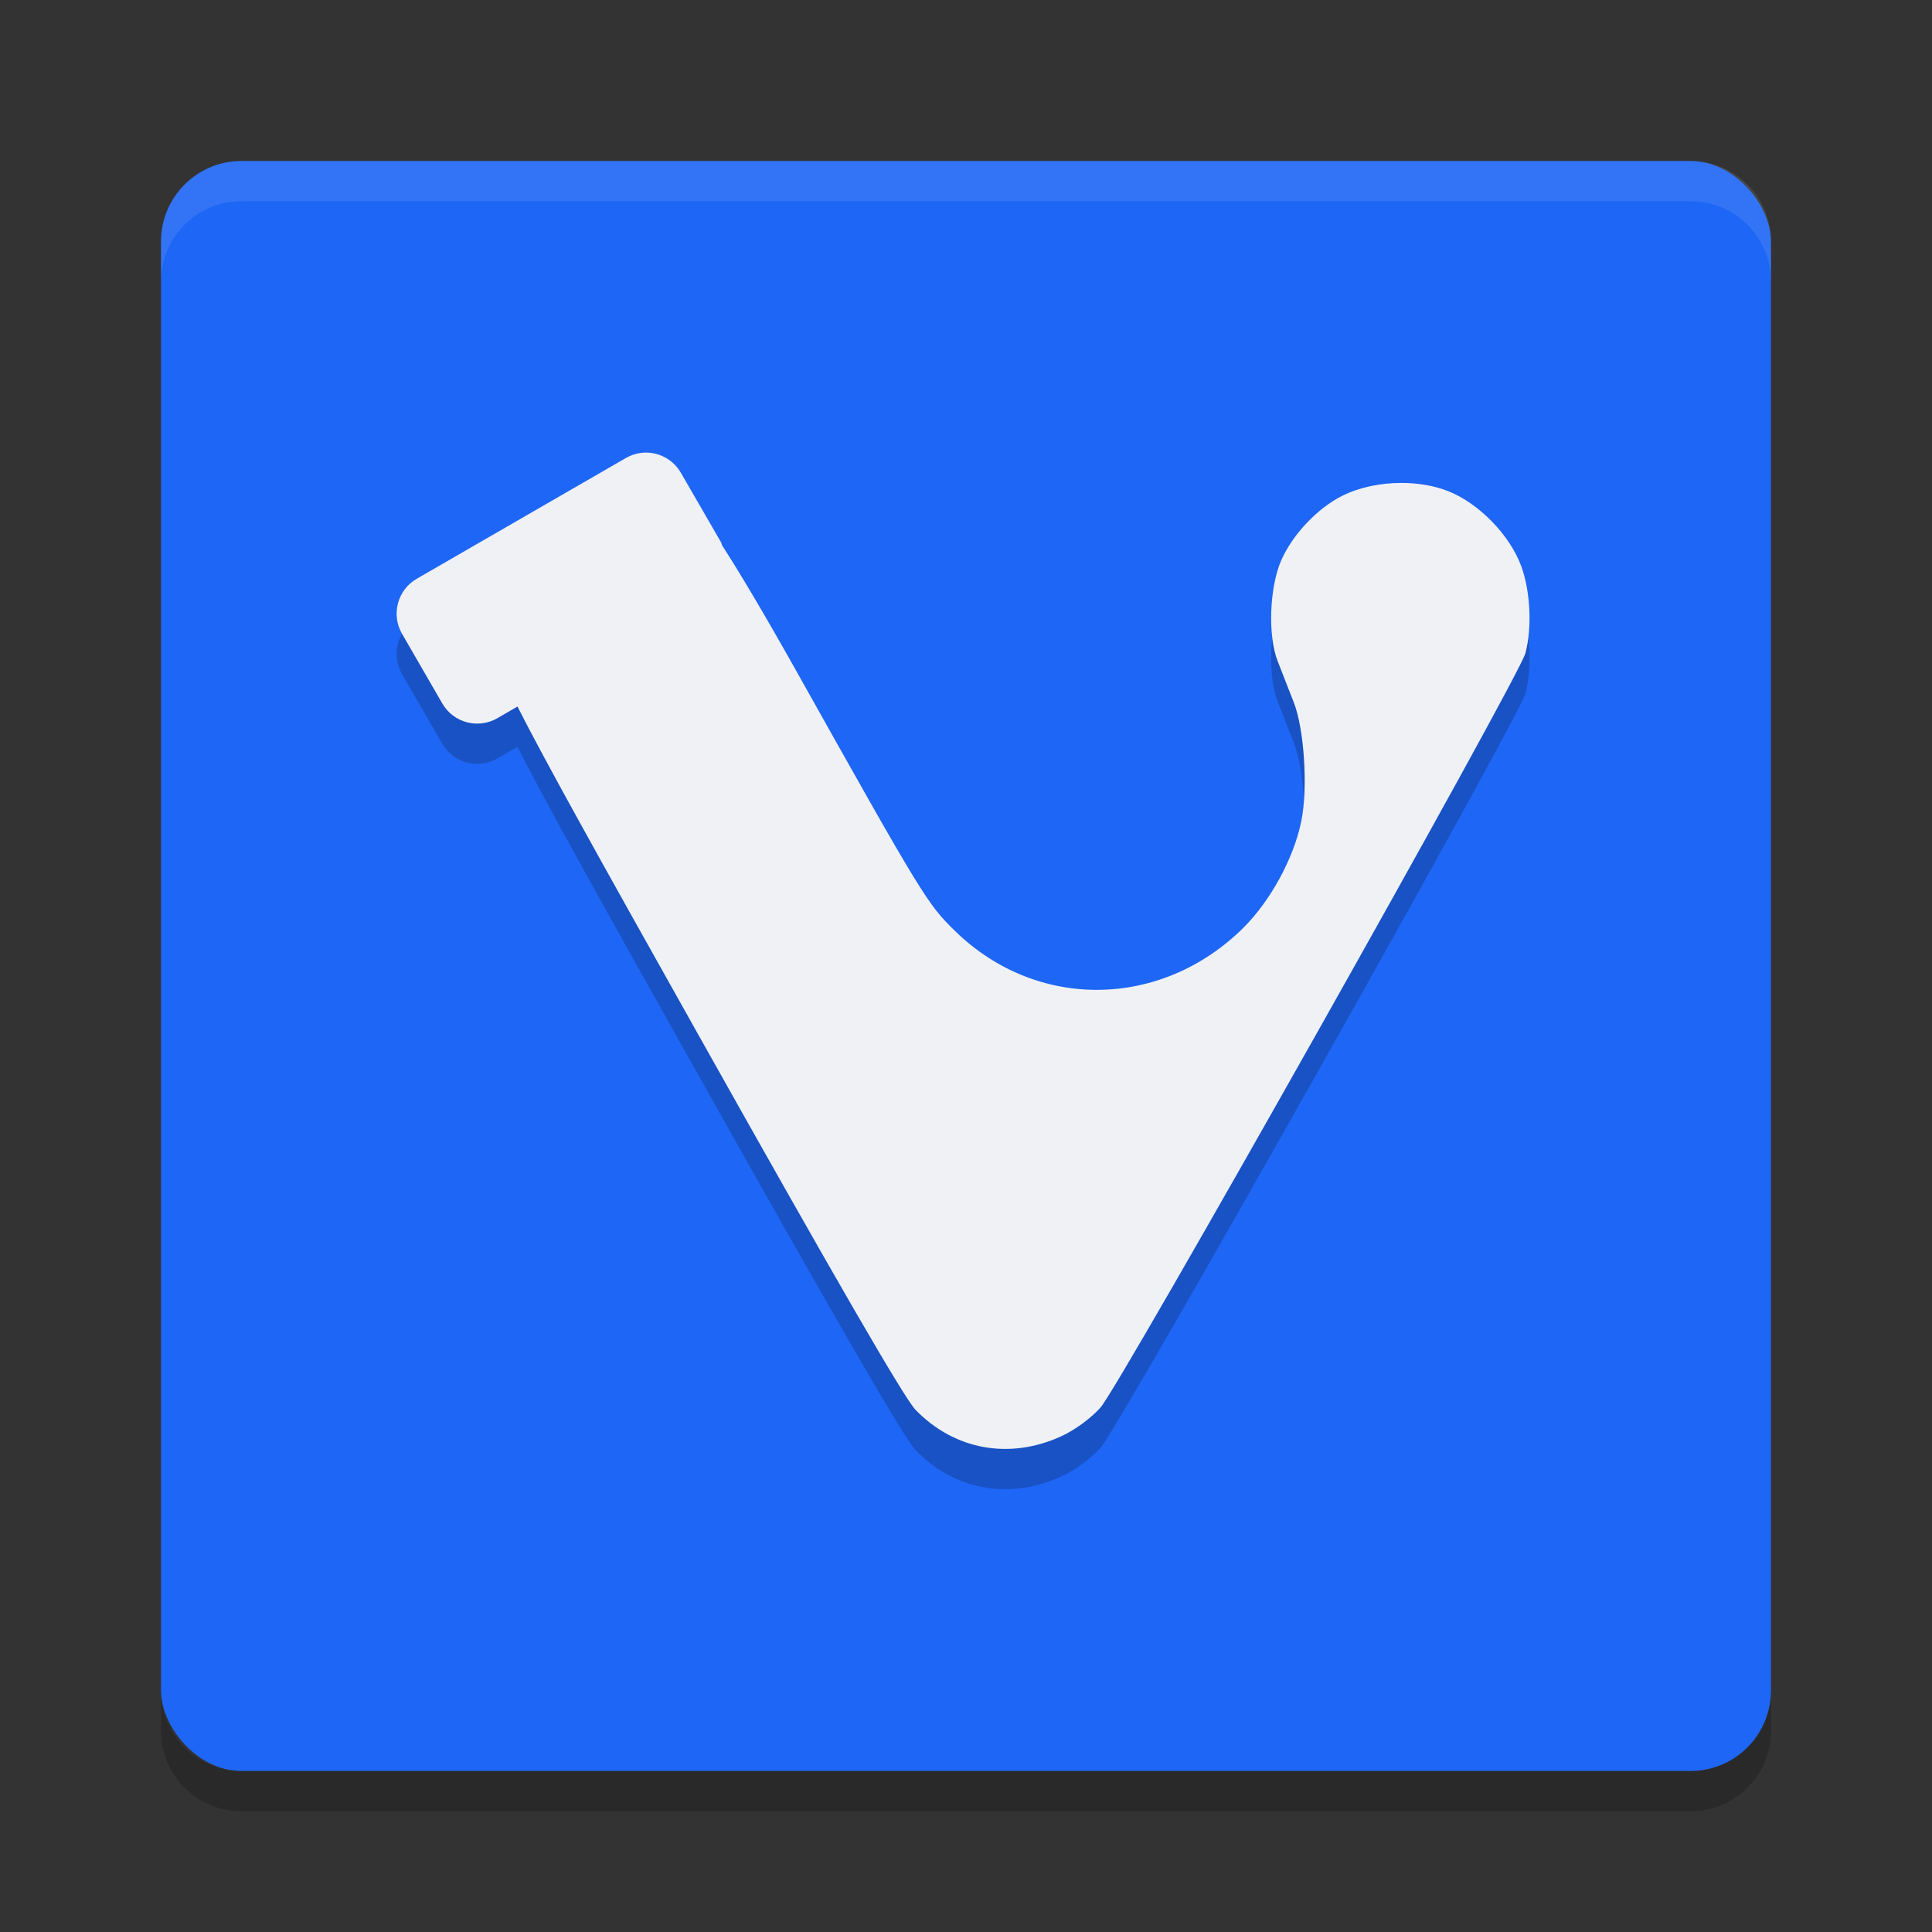 <svg xmlns="http://www.w3.org/2000/svg" width="24" height="24" version="1">
 <rect width="100%" height="100%" fill="#333333" stroke="none"/>
 <rect style="fill:#1e66f5" width="20" height="20" x="2" y="2" rx="1" ry="1"/>
 <path style="fill:#eff1f5;opacity:.1" d="m3 2c-0.554 0-1 0.446-1 1v0.5c0-0.554 0.446-1 1-1h18c0.554 0 1 0.446 1 1v-0.5c0-0.554-0.446-1-1-1z"/>
 <path style="opacity:.2" d="m3 22.5c-0.554 0-1-0.446-1-1v-0.5c0 0.554 0.446 1 1 1h18c0.554 0 1-0.446 1-1v0.5c0 0.554-0.446 1-1 1z"/>
 <path style="opacity:.2" d="m7.964 6.126c-0.064 0.008-0.129 0.029-0.188 0.063l-2.598 1.5c-0.24 0.139-0.322 0.444-0.184 0.684l0.5 0.865c0.138 0.24 0.444 0.322 0.684 0.184l0.25-0.145c0.358 0.703 0.981 1.822 2.227 4.041 1.749 3.117 2.581 4.554 2.718 4.695 0.483 0.5 1.171 0.624 1.814 0.327 0.169-0.078 0.361-0.219 0.483-0.354 0.24-0.266 5.199-9.069 5.279-9.371 0.084-0.317 0.063-0.768-0.051-1.08-0.141-0.388-0.53-0.787-0.914-0.936-0.172-0.067-0.373-0.1-0.576-0.1-0.261 1.945e-4 -0.525 0.055-0.736 0.161-0.309 0.155-0.619 0.485-0.757 0.803-0.146 0.338-0.167 0.933-0.044 1.249 0.052 0.134 0.142 0.364 0.2 0.511 0.131 0.332 0.178 1.063 0.095 1.474-0.093 0.462-0.384 0.996-0.724 1.332-1.02 1.007-2.561 1.025-3.573 0.041-0.349-0.34-0.399-0.42-1.977-3.235-0.404-0.72-0.719-1.247-0.921-1.559-0.006-0.012-0.006-0.026-0.013-0.038l-0.5-0.865c-0.104-0.18-0.302-0.271-0.495-0.247z"/>
 <path style="fill:#eff1f5" d="m7.964 5.626c-0.064 0.008-0.129 0.029-0.188 0.063l-2.598 1.5c-0.24 0.138-0.322 0.444-0.184 0.684l0.5 0.865c0.138 0.24 0.444 0.322 0.684 0.184l0.25-0.145c0.358 0.703 0.981 1.822 2.227 4.041 1.749 3.117 2.581 4.554 2.718 4.695 0.483 0.5 1.171 0.624 1.814 0.327 0.169-0.078 0.361-0.219 0.483-0.354 0.24-0.266 5.199-9.069 5.279-9.371 0.084-0.317 0.063-0.768-0.051-1.08-0.141-0.388-0.53-0.787-0.914-0.936-0.172-0.067-0.373-0.1-0.576-0.1-0.261 1.945e-4 -0.525 0.055-0.736 0.161-0.309 0.155-0.619 0.485-0.757 0.803-0.146 0.338-0.167 0.933-0.044 1.249 0.052 0.134 0.142 0.364 0.2 0.511 0.131 0.332 0.178 1.063 0.095 1.474-0.093 0.462-0.384 0.996-0.724 1.332-1.02 1.007-2.561 1.025-3.573 0.041-0.349-0.34-0.399-0.42-1.977-3.235-0.404-0.72-0.719-1.247-0.921-1.559-0.006-0.012-0.006-0.026-0.013-0.038l-0.5-0.865c-0.104-0.18-0.302-0.271-0.495-0.247z"/>
</svg>
